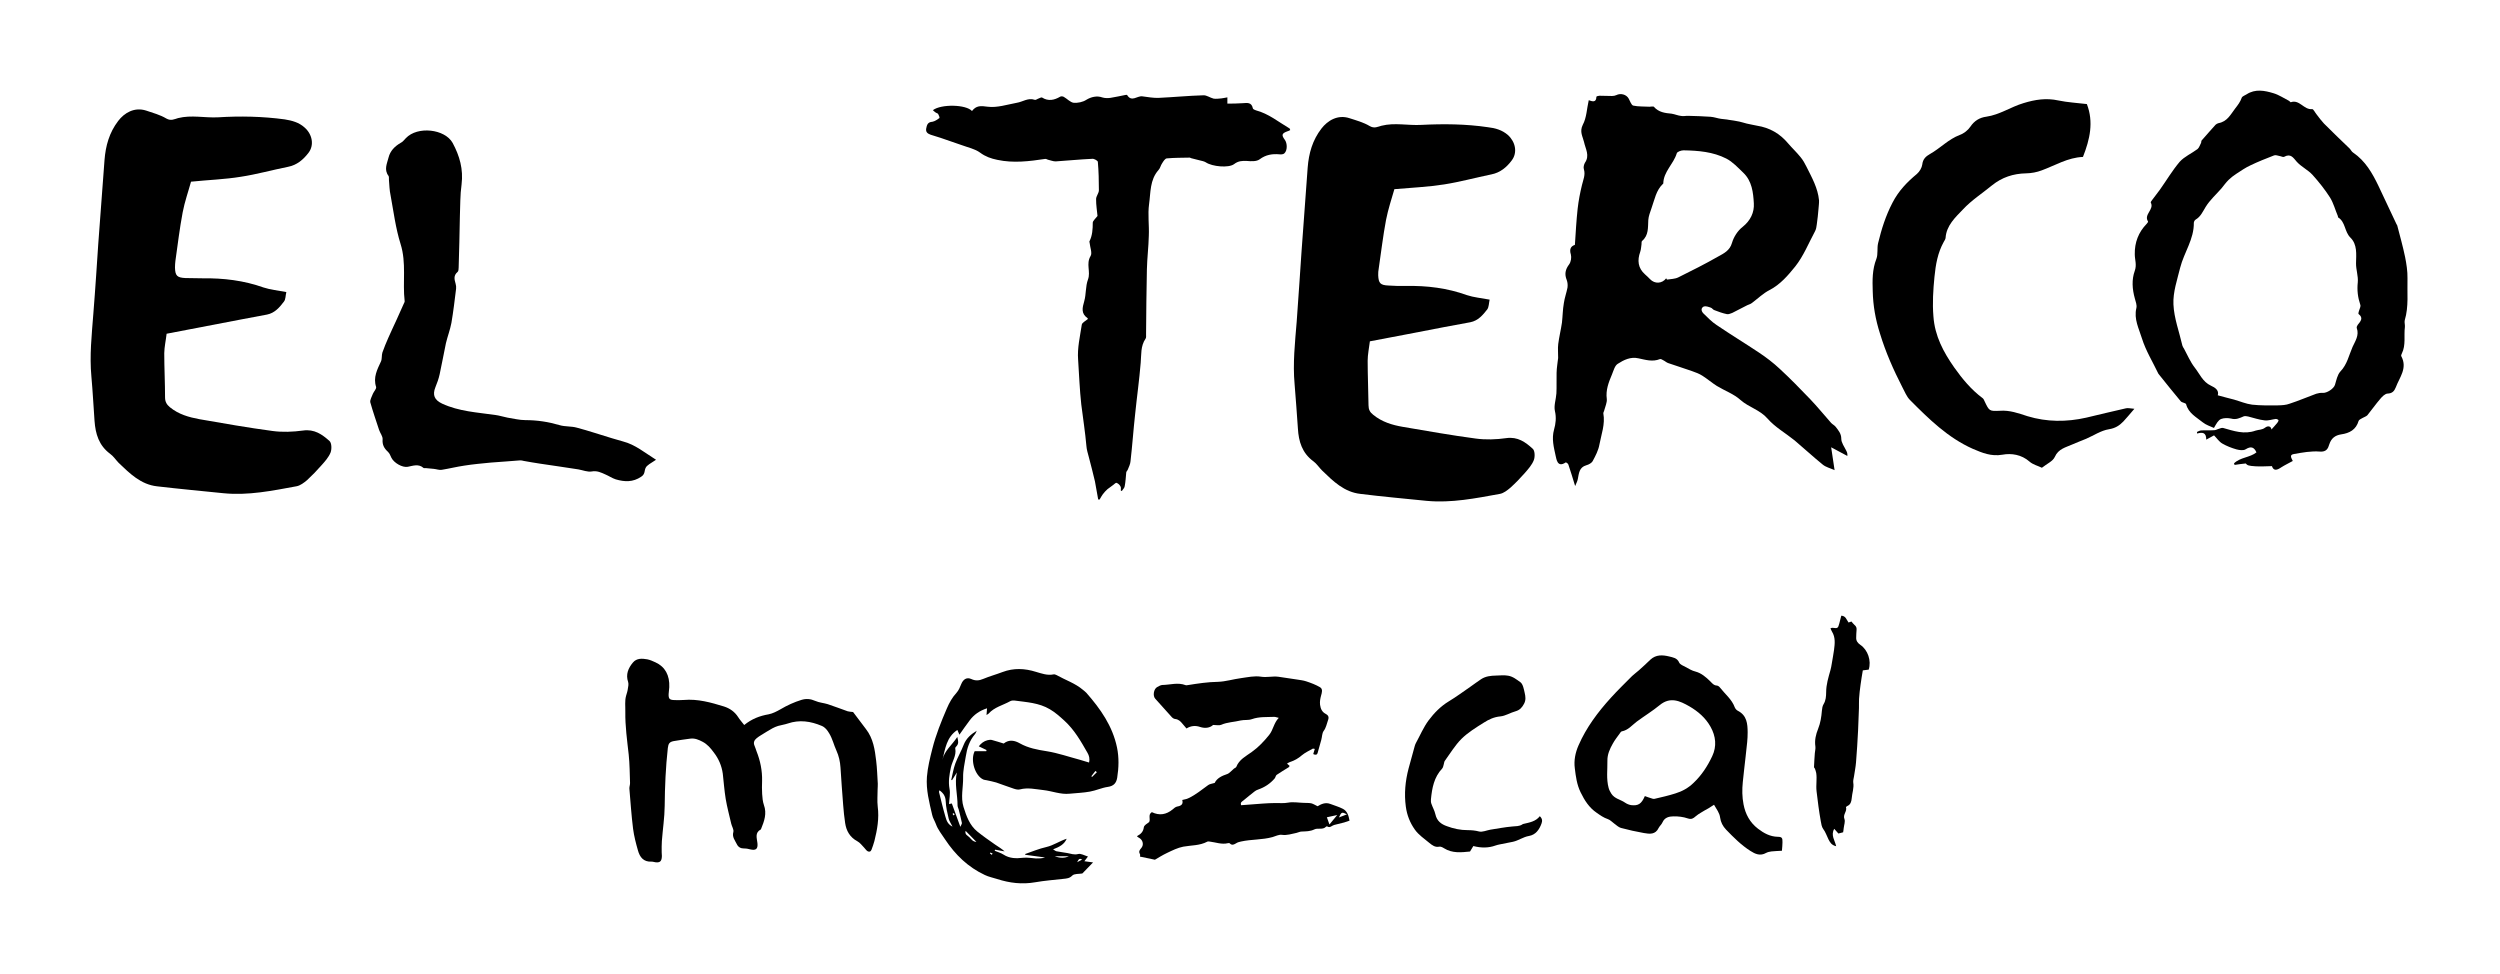 <?xml version="1.0" encoding="utf-8"?>
<!-- Generator: Adobe Illustrator 19.0.0, SVG Export Plug-In . SVG Version: 6.00 Build 0)  -->
<svg version="1.1" id="logo" xmlns="http://www.w3.org/2000/svg" xmlns:xlink="http://www.w3.org/1999/xlink" x="0px" y="0px"
	 viewBox="-181 348.28 248.16 96.72" enable-background="new -181 348.28 248.16 96.72" xml:space="preserve">
<g id="XMLID_60_">
	<g>
		<g>
			<path id="XMLID_373_" d="M-115.879,393.918c-0.315,0.204-0.504,0.325-0.668,0.434
				c-0.138,0.111-0.294,0.213-0.354,0.351c-0.159,0.281-0.034,0.631-0.448,0.895
				c-0.824,0.563-1.661,0.521-2.533,0.264c-0.362-0.119-0.682-0.342-1.022-0.485
				c-0.422-0.189-0.82-0.393-1.355-0.298c-0.41,0.076-0.884-0.128-1.333-0.206
				c-1.272-0.204-2.545-0.376-3.822-0.572c-0.543-0.068-1.075-0.187-1.617-0.272c-0.104-0.034-0.22-0.051-0.337-0.051
				c-0.974,0.085-1.967,0.144-2.929,0.221c-0.867,0.085-1.738,0.162-2.601,0.298
				c-0.759,0.111-1.506,0.298-2.256,0.419c-0.238,0.042-0.518-0.068-0.781-0.094
				c-0.268-0.026-0.544-0.043-0.812-0.077c-0.06-0.017-0.172,0.034-0.215-0.017
				c-0.492-0.434-1.036-0.213-1.571-0.11c-0.526,0.093-1.362-0.385-1.617-0.904
				c-0.091-0.213-0.19-0.444-0.345-0.589c-0.362-0.332-0.569-0.683-0.526-1.229
				c0.029-0.298-0.238-0.614-0.349-0.939c-0.294-0.904-0.614-1.817-0.872-2.738
				c-0.051-0.24,0.155-0.563,0.258-0.854c0.096-0.223,0.363-0.487,0.32-0.674
				c-0.311-0.948,0.111-1.732,0.482-2.534c0.117-0.264,0.053-0.606,0.142-0.887
				c0.173-0.485,0.371-0.973,0.583-1.45c0.255-0.597,0.552-1.195,0.824-1.8
				c0.237-0.53,0.475-1.05,0.708-1.579c0.039-0.094,0.102-0.179,0.094-0.264
				c-0.221-1.879,0.19-3.79-0.405-5.675c-0.492-1.571-0.699-3.233-0.997-4.855
				c-0.108-0.487-0.116-1.016-0.159-1.511c-0.009-0.153,0.017-0.298-0.039-0.393c-0.475-0.623-0.147-1.228,0-1.826
				c0.164-0.656,0.608-1.109,1.195-1.45c0.22-0.102,0.357-0.306,0.53-0.478c1.152-1.211,3.861-0.912,4.637,0.478
				c0.699,1.297,1.073,2.619,0.887,4.122c-0.15,1.048-0.125,2.132-0.169,3.199c-0.029,1.698-0.068,3.378-0.121,5.059
				c0,0.155-0.017,0.351-0.107,0.428c-0.427,0.357-0.311,0.75-0.195,1.167c0.048,0.162,0.065,0.342,0.048,0.495
				c-0.138,1.127-0.272,2.27-0.465,3.397c-0.125,0.674-0.388,1.347-0.544,2.013
				c-0.216,1.016-0.397,2.056-0.622,3.08c-0.094,0.436-0.249,0.871-0.422,1.288
				c-0.315,0.785-0.091,1.272,0.665,1.63c1.668,0.778,3.493,0.871,5.279,1.127
				c0.41,0.051,0.802,0.187,1.212,0.264c0.605,0.094,1.186,0.247,1.786,0.247c1.152,0,2.27,0.17,3.374,0.495
				c0.557,0.17,1.169,0.094,1.738,0.257c1.161,0.306,2.308,0.699,3.477,1.048
				c0.354,0.111,0.725,0.206,1.095,0.317C-117.94,392.417-117.022,393.201-115.879,393.918"/>
			<path id="XMLID_372_" d="M-162.039,366.315c-0.258,0.948-0.629,1.988-0.829,3.046
				c-0.301,1.596-0.492,3.208-0.721,4.821c-0.025,0.213-0.042,0.434-0.042,0.665
				c0.025,0.802,0.206,0.991,1.03,1.033c0.571,0.009,1.139,0.026,1.708,0.026
				c2.08-0.026,4.094,0.213,6.056,0.912c0.673,0.221,1.398,0.291,2.26,0.453
				c-0.087,0.357-0.06,0.725-0.238,0.946c-0.434,0.572-0.909,1.135-1.678,1.288
				c-0.858,0.162-1.726,0.317-2.588,0.487c-2.424,0.47-4.847,0.921-7.38,1.416c-0.077,0.682-0.224,1.305-0.234,1.928
				c0,1.467,0.079,2.936,0.079,4.411c0.008,0.427,0.164,0.691,0.482,0.956c0.863,0.708,1.875,0.99,2.924,1.186
				c2.403,0.419,4.827,0.846,7.244,1.169c1,0.138,2.039,0.094,3.049-0.042c1.135-0.162,1.902,0.393,2.627,1.041
				c0.215,0.196,0.234,0.802,0.104,1.143c-0.19,0.47-0.561,0.887-0.915,1.28
				c-0.439,0.504-0.918,0.999-1.418,1.46c-0.303,0.255-0.674,0.538-1.036,0.606
				c-2.41,0.444-4.801,0.939-7.276,0.691c-2.188-0.223-4.383-0.427-6.574-0.683
				c-1.622-0.179-2.714-1.28-3.808-2.321c-0.303-0.315-0.527-0.674-0.863-0.912
				c-1.109-0.829-1.446-1.964-1.54-3.269c-0.104-1.458-0.178-2.918-0.311-4.394
				c-0.195-2.081,0.034-4.13,0.19-6.194c0.107-1.305,0.198-2.628,0.288-3.933c0.065-1.007,0.135-2.032,0.204-3.046
				c0.206-2.774,0.405-5.546,0.62-8.32c0.113-1.416,0.467-2.714,1.359-3.882c0.605-0.793,1.6-1.407,2.783-1.024
				c0.673,0.23,1.389,0.419,1.996,0.785c0.465,0.264,0.798,0.06,1.169-0.043c1.32-0.332,2.644-0.008,3.955-0.076
				c2.209-0.138,4.417-0.094,6.622,0.204c0.733,0.119,1.415,0.298,1.979,0.81
				c0.759,0.666,0.98,1.741,0.38,2.517c-0.518,0.674-1.147,1.212-2.024,1.382c-1.574,0.315-3.126,0.751-4.7,0.99
				C-158.679,366.085-160.284,366.136-162.039,366.315"/>
			<path id="XMLID_371_" d="M-42.588,367.058c-0.28,0.965-0.622,1.996-0.829,3.055
				c-0.301,1.596-0.487,3.216-0.724,4.812c-0.043,0.23-0.06,0.444-0.053,0.682
				c0.036,0.785,0.207,0.982,1.027,1.016c0.588,0.043,1.144,0.051,1.73,0.043c2.075-0.043,4.09,0.204,6.056,0.912
				c0.668,0.223,1.385,0.281,2.247,0.444c-0.077,0.359-0.068,0.725-0.232,0.965
				c-0.441,0.563-0.906,1.126-1.682,1.279c-0.86,0.162-1.721,0.317-2.584,0.479
				c-2.424,0.469-4.837,0.937-7.389,1.416c-0.082,0.673-0.22,1.322-0.22,1.928c0,1.467,0.068,2.935,0.085,4.419
				c0,0.419,0.135,0.691,0.47,0.948c0.863,0.708,1.882,1.014,2.93,1.194c2.41,0.41,4.804,0.837,7.233,1.161
				c0.993,0.136,2.053,0.102,3.058-0.043c1.118-0.153,1.885,0.393,2.61,1.059c0.215,0.178,0.237,0.793,0.108,1.126
				c-0.19,0.487-0.549,0.878-0.901,1.288c-0.441,0.504-0.925,0.999-1.424,1.45
				c-0.306,0.257-0.668,0.547-1.048,0.615c-2.393,0.434-4.796,0.921-7.255,0.691
				c-2.2-0.223-4.396-0.419-6.582-0.691c-1.619-0.179-2.714-1.263-3.814-2.33
				c-0.294-0.289-0.526-0.665-0.854-0.904c-1.123-0.82-1.467-1.971-1.54-3.25
				c-0.113-1.477-0.198-2.944-0.328-4.404c-0.19-2.073,0.039-4.138,0.207-6.203
				c0.094-1.305,0.185-2.619,0.275-3.924c0.077-1.016,0.139-2.039,0.207-3.063c0.207-2.774,0.41-5.538,0.609-8.32
				c0.111-1.407,0.473-2.714,1.371-3.873c0.608-0.785,1.608-1.409,2.777-1.024c0.682,0.221,1.398,0.417,1.998,0.776
				c0.47,0.281,0.815,0.068,1.181-0.026c1.313-0.332,2.627-0.008,3.957-0.085c2.203-0.111,4.416-0.093,6.599,0.23
				c0.742,0.085,1.415,0.274,1.993,0.776c0.754,0.683,0.971,1.75,0.376,2.526c-0.501,0.674-1.144,1.211-2.015,1.382
				c-1.583,0.323-3.114,0.75-4.702,0.997C-39.24,366.837-40.831,366.905-42.588,367.058"/>
			<path id="XMLID_370_" d="M30.868,388.858c-0.47,0.546-0.772,0.912-1.099,1.263c-0.397,0.41-0.802,0.665-1.424,0.767
				c-0.798,0.128-1.514,0.623-2.268,0.948c-0.453,0.196-0.906,0.349-1.354,0.555
				c-0.66,0.298-1.402,0.434-1.756,1.245c-0.198,0.436-0.776,0.674-1.28,1.076
				c-0.38-0.189-0.889-0.308-1.234-0.615c-0.795-0.699-1.8-0.844-2.679-0.682
				c-1.126,0.196-2.022-0.189-2.941-0.58c-2.477-1.101-4.374-2.97-6.247-4.855
				c-0.337-0.342-0.518-0.837-0.751-1.263c-0.883-1.724-1.651-3.456-2.22-5.325
				c-0.448-1.399-0.686-2.765-0.721-4.198c-0.034-1.075-0.053-2.166,0.362-3.216
				c0.181-0.478,0.048-1.058,0.173-1.569c0.336-1.382,0.745-2.696,1.419-3.994c0.62-1.203,1.453-2.056,2.428-2.867
				c0.268-0.23,0.492-0.615,0.535-0.939c0.056-0.529,0.345-0.802,0.764-1.042
				c1.027-0.571,1.815-1.458,2.964-1.894c0.405-0.144,0.815-0.469,1.047-0.818
				c0.402-0.597,0.928-0.904,1.58-0.991c1.323-0.187,2.428-0.971,3.695-1.347c1.144-0.351,2.253-0.53,3.46-0.264
				c0.923,0.195,1.859,0.238,2.829,0.357c0.69,1.792,0.301,3.499-0.388,5.248c-1.501,0.06-2.743,0.837-4.085,1.331
				c-0.492,0.187-1.036,0.291-1.562,0.298c-1.272,0.026-2.393,0.393-3.386,1.195
				c-0.962,0.793-2.032,1.475-2.873,2.38c-0.759,0.795-1.648,1.596-1.73,2.825
				c-0.008,0.145-0.116,0.274-0.181,0.401c-0.603,1.084-0.802,2.253-0.923,3.473
				c-0.13,1.314-0.212,2.602-0.104,3.926c0.138,1.953,1,3.549,2.07,5.076
				c0.798,1.127,1.687,2.202,2.822,3.046c0.087,0.068,0.138,0.189,0.181,0.291c0.475,0.999,0.475,0.999,1.518,0.956
				c0.97-0.077,1.859,0.247,2.752,0.538c1.911,0.58,3.865,0.588,5.828,0.144
				c1.32-0.306,2.627-0.639,3.947-0.929C30.234,388.764,30.454,388.824,30.868,388.858"/>
			<path id="XMLID_367_" d="M-15.61,375.907c0.034,0.059,0.051,0.093,0.082,0.127c0.371-0.059,0.798-0.059,1.121-0.221
				c1.337-0.665,2.67-1.331,3.952-2.066c0.552-0.306,1.164-0.588,1.379-1.356c0.173-0.597,0.569-1.211,1.053-1.586
				c0.79-0.632,1.169-1.443,1.116-2.338c-0.06-1.076-0.181-2.219-1.051-3.046
				c-0.527-0.504-1.048-1.076-1.682-1.401c-1.316-0.673-2.788-0.793-4.249-0.818c-0.241,0-0.631,0.145-0.669,0.298
				c-0.319,1.067-1.319,1.817-1.337,2.995c-0.724,0.665-0.861,1.603-1.169,2.449
				c-0.133,0.391-0.292,0.784-0.319,1.177c-0.043,0.751,0.046,1.511-0.612,2.073
				c-0.07,0.051-0.053,0.204-0.06,0.325c-0.043,0.247-0.043,0.512-0.13,0.759
				c-0.301,0.844-0.234,1.613,0.484,2.244c0.167,0.145,0.336,0.308,0.492,0.47
				C-16.74,376.486-16.017,376.443-15.61,375.907 M-24.669,372.587c0.082-1.271,0.147-2.44,0.272-3.584
				c0.09-0.81,0.246-1.603,0.434-2.372c0.117-0.502,0.354-0.99,0.19-1.535c-0.073-0.196,0-0.478,0.099-0.657
				c0.501-0.717,0.057-1.375-0.09-2.066c-0.125-0.536-0.462-1.014-0.125-1.698
				c0.388-0.716,0.397-1.596,0.595-2.448c0.345,0.119,0.747,0.272,0.759-0.342c0-0.043,0.198-0.102,0.306-0.102
				c0.414,0,0.824,0.025,1.243,0.025c0.145,0,0.301-0.025,0.427-0.085c0.434-0.223,1.008-0.068,1.232,0.349
				c0.139,0.24,0.255,0.64,0.45,0.691c0.509,0.111,1.07,0.077,1.613,0.111c0.142,0,0.38-0.06,0.436,0.008
				c0.484,0.547,1.104,0.623,1.76,0.683c0.32,0.051,0.617,0.187,0.928,0.221c0.234,0.051,0.475-0.017,0.707-0.008
				c0.751,0.008,1.48,0.051,2.231,0.094c0.354,0.025,0.699,0.161,1.034,0.204c0.264,0.043,0.527,0.043,0.79,0.102
				c0.301,0.034,0.622,0.094,1.034,0.172c0.182,0.051,0.453,0.11,0.73,0.196c0.337,0.059,0.69,0.161,1.027,0.212
				c1.246,0.196,2.265,0.778,3.085,1.758c0.388,0.453,0.849,0.887,1.229,1.358c0.241,0.289,0.431,0.631,0.595,0.963
				c0.535,1.076,1.126,2.107,1.242,3.327c0.012,0.274-0.029,0.538-0.048,0.812
				c-0.042,0.529-0.099,1.048-0.172,1.569c-0.026,0.247-0.07,0.504-0.19,0.717
				c-0.626,1.16-1.126,2.431-1.953,3.473c-0.704,0.869-1.472,1.783-2.55,2.338
				c-0.634,0.323-1.169,0.852-1.756,1.288c-0.128,0.102-0.294,0.145-0.448,0.213
				c-0.501,0.264-0.996,0.502-1.497,0.768c-0.173,0.059-0.38,0.161-0.535,0.119
				c-0.419-0.085-0.837-0.24-1.234-0.393c-0.138-0.034-0.229-0.213-0.357-0.247
				c-0.216-0.077-0.493-0.179-0.691-0.119c-0.314,0.153-0.268,0.444-0.06,0.674
				c0.427,0.41,0.829,0.844,1.316,1.16c1.389,0.948,2.817,1.809,4.223,2.748
				c0.716,0.478,1.41,1.007,2.049,1.605c1.045,0.963,2.041,1.987,3.024,3.012c0.733,0.767,1.385,1.577,2.084,2.363
				c0.138,0.145,0.34,0.24,0.456,0.393c0.272,0.359,0.549,0.665,0.549,1.177c0,0.402,0.309,0.795,0.487,1.171
				c0.073,0.144,0.142,0.281,0.116,0.536c-0.475-0.255-0.962-0.519-1.608-0.861
				c0.128,0.82,0.227,1.467,0.34,2.27c-0.453-0.206-0.867-0.298-1.169-0.546
				c-0.957-0.778-1.86-1.613-2.8-2.407c-0.897-0.725-1.945-1.313-2.687-2.166
				c-0.754-0.871-1.859-1.118-2.678-1.843c-0.669-0.606-1.576-0.921-2.356-1.399
				c-0.499-0.315-0.94-0.7-1.427-1.008c-0.315-0.204-0.665-0.332-1.027-0.459
				c-0.785-0.283-1.579-0.521-2.36-0.795c-0.172-0.051-0.328-0.204-0.492-0.281
				c-0.111-0.068-0.258-0.153-0.345-0.119c-0.733,0.298-1.432,0.068-2.127-0.077
				c-0.784-0.179-1.461,0.162-2.056,0.546c-0.294,0.179-0.414,0.666-0.569,1.042
				c-0.328,0.784-0.643,1.562-0.518,2.457c0.034,0.342-0.156,0.742-0.246,1.092
				c-0.017,0.111-0.108,0.24-0.099,0.325c0.198,1.075-0.2,2.083-0.39,3.106
				c-0.099,0.563-0.384,1.109-0.659,1.62c-0.104,0.204-0.388,0.359-0.639,0.427
				c-0.716,0.206-0.73,0.802-0.846,1.375c-0.039,0.221-0.164,0.434-0.263,0.691
				c-0.251-0.795-0.441-1.477-0.673-2.134c-0.026-0.102-0.233-0.238-0.268-0.213
				c-0.85,0.58-0.92-0.401-0.993-0.648c-0.181-0.846-0.419-1.699-0.156-2.628c0.156-0.546,0.238-1.169,0.082-1.826
				c-0.121-0.538,0.108-1.152,0.147-1.749c0.036-0.674,0-1.358,0.019-2.039c0-0.257,0.034-0.521,0.063-0.768
				c0.019-0.238,0.07-0.478,0.091-0.708c0.009-0.469-0.048-0.939,0.009-1.39c0.09-0.7,0.263-1.399,0.369-2.117
				c0.074-0.64,0.074-1.297,0.19-1.945c0.074-0.512,0.255-1.007,0.359-1.528c0.034-0.238,0.017-0.512-0.07-0.75
				c-0.241-0.589-0.147-1.059,0.234-1.562c0.181-0.247,0.251-0.683,0.172-0.982
				C-25.238,372.997-25.066,372.715-24.669,372.587"/>
			<path id="XMLID_364_" d="M39.146,387.519c0.6,0.17,1.099,0.291,1.617,0.427
				c0.595,0.17,1.186,0.427,1.79,0.502c0.849,0.094,1.704,0.077,2.55,0.07
				c0.405-0.009,0.815-0.026,1.194-0.172c0.889-0.289,1.735-0.657,2.619-0.98
				c0.198-0.06,0.431-0.104,0.651-0.087c0.401,0.034,1.092-0.41,1.212-0.801c0.138-0.453,0.238-0.99,0.53-1.314
				c0.682-0.7,0.854-1.622,1.217-2.449c0.251-0.555,0.68-1.152,0.417-1.868
				c-0.029-0.087,0.026-0.223,0.091-0.317c0.272-0.34,0.608-0.682,0.087-1.082
				c-0.043-0.036,0.012-0.189,0.029-0.266c0.056-0.23,0.221-0.478,0.139-0.665
				c-0.246-0.725-0.328-1.443-0.246-2.209c0.06-0.623-0.182-1.254-0.173-1.894
				c0.017-0.904,0.138-1.869-0.561-2.551c-0.595-0.589-0.475-1.545-1.22-2.005
				c-0.019-0.009-0.009-0.077-0.019-0.119c-0.263-0.615-0.434-1.288-0.776-1.843
				c-0.509-0.802-1.112-1.554-1.746-2.262c-0.458-0.495-1.104-0.793-1.554-1.288
				c-0.371-0.427-0.608-0.861-1.272-0.495c-0.094,0.051-0.284-0.06-0.448-0.085
				c-0.172-0.034-0.388-0.121-0.54-0.06c-0.788,0.308-1.596,0.623-2.35,0.99
				c-0.487,0.223-0.949,0.546-1.398,0.837c-0.268,0.17-0.526,0.376-0.759,0.597
				c-0.263,0.257-0.475,0.555-0.711,0.846c-0.535,0.614-1.157,1.16-1.579,1.851
				c-0.281,0.461-0.489,0.956-0.98,1.246c-0.099,0.051-0.181,0.204-0.189,0.323
				c0.025,1.631-0.971,2.944-1.355,4.455c-0.289,1.186-0.725,2.423-0.669,3.643
				c0.06,1.375,0.578,2.731,0.889,4.096c0.034,0.104,0.099,0.213,0.164,0.308c0.34,0.623,0.617,1.297,1.053,1.86
				c0.495,0.623,0.798,1.433,1.622,1.809C38.879,386.75,39.293,387.024,39.146,387.519 M46.591,394.038
				c-0.401,0.223-0.798,0.41-1.143,0.631c-0.41,0.281-0.756,0.393-0.928-0.119
				c-0.561,0.009-1.104,0.051-1.622,0.017c-0.69-0.042-0.829-0.094-0.974-0.281c-0.363,0.034-0.739,0.085-1.11,0.145
				c-0.025-0.043-0.034-0.119-0.06-0.153c0.605-0.606,1.579-0.572,2.231-1.093c-0.241-0.536-0.552-0.631-1.07-0.308
				c-0.22,0.147-0.626,0.087-0.918,0.009c-0.479-0.136-0.963-0.325-1.393-0.572
				c-0.329-0.187-0.549-0.536-0.829-0.818c-0.207,0.119-0.458,0.255-0.773,0.425
				c0.009-0.75-0.417-0.742-0.904-0.605c-0.009-0.043-0.009-0.111-0.018-0.155
				c0.135-0.059,0.277-0.153,0.414-0.153c0.436-0.034,0.877,0.009,1.308-0.025c0.164,0,0.319-0.111,0.473-0.145
				c0.125-0.043,0.272-0.104,0.397-0.077c1.065,0.298,2.087,0.674,3.227,0.264
				c0.311-0.102,0.646-0.06,0.949-0.298c0.301-0.223,0.591-0.128,0.625,0.187
				c0.164-0.187,0.38-0.41,0.574-0.648c0.057-0.077,0.142-0.206,0.125-0.281
				c-0.017-0.043-0.173-0.119-0.258-0.119c-0.366,0.042-0.747,0.187-1.109,0.144
				c-0.561-0.059-1.092-0.247-1.636-0.384c-0.138-0.026-0.328-0.068-0.448-0.017
				c-0.396,0.17-0.767,0.359-1.251,0.221c-0.323-0.068-0.716-0.068-0.996,0.043
				c-0.289,0.119-0.465,0.461-0.708,0.887c-0.379-0.17-0.789-0.298-1.109-0.555
				c-0.634-0.512-1.423-0.912-1.651-1.792c-0.039-0.144-0.41-0.153-0.535-0.298
				c-0.725-0.854-1.415-1.741-2.114-2.602c-0.039-0.042-0.074-0.094-0.113-0.145
				c-0.552-1.16-1.246-2.277-1.625-3.49c-0.294-0.963-0.82-1.928-0.552-3.02
				c0.068-0.291-0.07-0.632-0.151-0.939c-0.263-0.931-0.328-1.886-0.009-2.757c0.216-0.606,0-1.101,0-1.637
				c-0.022-1.169,0.362-2.185,1.178-3.021c0.056-0.059,0.164-0.196,0.138-0.238
				c-0.456-0.7,0.643-1.186,0.272-1.877c-0.026-0.043,0.065-0.155,0.116-0.23
				c0.263-0.359,0.54-0.7,0.798-1.059c0.648-0.912,1.226-1.894,1.954-2.755
				c0.475-0.529,1.2-0.837,1.778-1.271c0.172-0.145,0.237-0.419,0.353-0.623c0.022-0.068,0.009-0.179,0.048-0.223
				c0.461-0.519,0.914-1.048,1.381-1.56c0.077-0.077,0.198-0.138,0.297-0.162
				c0.863-0.155,1.191-0.846,1.657-1.46c0.258-0.332,0.499-0.64,0.646-1.058
				c0.039-0.145,0.311-0.23,0.482-0.342c0.867-0.563,1.79-0.376,2.67-0.111
				c0.549,0.162,1.041,0.504,1.549,0.759c0.056,0.026,0.13,0.145,0.164,0.138
				c0.875-0.315,1.297,0.776,2.135,0.682c0.116-0.008,0.28,0.342,0.436,0.529c0.224,0.298,0.461,0.615,0.724,0.897
				c0.837,0.837,1.679,1.654,2.54,2.474c0.13,0.128,0.207,0.325,0.363,0.419
				c1.208,0.818,1.902,2.038,2.506,3.293c0.598,1.262,1.191,2.517,1.781,3.779c0.026,0.068,0.068,0.102,0.087,0.155
				c0.268,1.041,0.564,2.081,0.784,3.148c0.135,0.691,0.247,1.399,0.234,2.098
				c-0.043,1.392,0.138,2.799-0.272,4.164c-0.051,0.213,0.039,0.453,0.014,0.674
				c-0.113,0.871,0.116,1.784-0.303,2.628c-0.051,0.094-0.09,0.204-0.051,0.274c0.634,1.186-0.181,2.09-0.547,3.08
				c-0.151,0.376-0.346,0.606-0.815,0.623c-0.247,0.008-0.54,0.298-0.722,0.519
				c-0.456,0.529-0.854,1.101-1.285,1.63c-0.121,0.128-0.328,0.179-0.482,0.274
				c-0.125,0.076-0.345,0.17-0.385,0.281c-0.258,0.887-0.906,1.229-1.746,1.348
				c-0.592,0.094-0.966,0.384-1.166,0.98c-0.121,0.41-0.275,0.778-0.94,0.725
				c-0.85-0.068-1.738,0.094-2.596,0.249C46.225,393.431,46.461,393.764,46.591,394.038"/>
			<path id="XMLID_363_" d="M-69.746,396.973c0-0.145,0.039-0.315-0.034-0.417c-0.084-0.155-0.216-0.281-0.38-0.342
				c-0.065-0.042-0.212,0.102-0.328,0.196c-0.19,0.145-0.397,0.281-0.578,0.427
				c-0.172,0.153-0.336,0.332-0.473,0.519c-0.122,0.155-0.204,0.342-0.312,0.513c-0.051,0-0.09-0.009-0.138-0.009
				c-0.125-0.597-0.198-1.212-0.323-1.8c-0.181-0.812-0.401-1.596-0.608-2.415
				c-0.091-0.359-0.212-0.717-0.238-1.092c-0.121-1.375-0.336-2.74-0.509-4.122
				c-0.164-1.484-0.215-2.961-0.315-4.453c-0.09-1.144,0.19-2.304,0.363-3.456
				c0.022-0.213,0.374-0.376,0.591-0.564c0-0.034,0.017-0.085-0.009-0.093c-0.673-0.461-0.526-1.024-0.336-1.69
				c0.198-0.691,0.116-1.467,0.371-2.151c0.289-0.767-0.216-1.552,0.258-2.329c0.185-0.298-0.051-0.861-0.094-1.305
				c-0.009-0.07-0.043-0.128-0.009-0.172c0.28-0.563,0.32-1.194,0.32-1.826
				c-0.005-0.179,0.258-0.393,0.47-0.674c-0.039-0.478-0.147-1.075-0.139-1.681c0-0.289,0.277-0.58,0.277-0.871
				c0-0.939-0.022-1.885-0.104-2.823c-0.017-0.119-0.38-0.325-0.552-0.298c-1.2,0.051-2.415,0.179-3.624,0.255
				c-0.263,0.009-0.535-0.119-0.789-0.17c-0.082-0.034-0.181-0.085-0.255-0.077
				c-1.579,0.24-3.167,0.436-4.758,0.094c-0.622-0.128-1.169-0.315-1.712-0.717
				c-0.492-0.366-1.2-0.512-1.817-0.742c-0.699-0.247-1.405-0.485-2.104-0.725
				c-0.32-0.111-0.652-0.213-0.98-0.308c-0.301-0.11-0.509-0.255-0.448-0.614
				c0.07-0.366,0.147-0.64,0.612-0.674c0.243-0.042,0.496-0.221,0.699-0.366
				c0.043-0.034-0.046-0.281-0.121-0.401c-0.034-0.077-0.169-0.087-0.232-0.138
				c-0.104-0.068-0.195-0.153-0.294-0.247c0.829-0.623,3.295-0.572,3.882,0.085c0.414-0.546,0.849-0.529,1.557-0.427
				c0.923,0.121,1.933-0.212,2.894-0.391c0.595-0.094,1.109-0.521,1.764-0.298
				c0.121,0.051,0.275-0.094,0.422-0.138c0.104-0.034,0.246-0.128,0.32-0.085c0.617,0.393,1.212,0.257,1.786-0.077
				c0.099-0.068,0.271-0.042,0.366,0.009c0.336,0.187,0.646,0.546,0.983,0.589c0.401,0.034,0.918-0.068,1.263-0.298
				c0.467-0.283,1.044-0.427,1.583-0.232c0.251,0.077,0.535,0.077,0.802,0.043c0.501-0.077,1-0.196,1.501-0.291
				c0.056-0.008,0.142-0.017,0.159,0.009c0.441,0.734,1,0.068,1.494,0.128c0.56,0.068,1.099,0.179,1.651,0.153
				c1.47-0.068,2.946-0.213,4.425-0.255c0.328-0.019,0.665,0.247,1.019,0.332c0.246,0.034,0.535,0,0.781-0.026
				c0.206-0.017,0.387-0.076,0.581-0.102v0.623c0.513-0.009,1.01,0,1.523-0.043c0.436-0.025,0.875-0.119,1.005,0.504
				c0.005,0.085,0.185,0.17,0.301,0.204c1.265,0.332,2.244,1.152,3.33,1.792c0.048,0.017,0.06,0.102,0.077,0.17
				c-0.094,0.06-0.173,0.087-0.251,0.111c-0.595,0.213-0.634,0.376-0.284,0.854
				c0.26,0.359,0.26,1.058-0.039,1.339c-0.099,0.104-0.311,0.121-0.475,0.104c-0.724-0.068-1.371,0.034-1.988,0.495
				c-0.306,0.23-0.841,0.196-1.26,0.162c-0.482-0.026-0.871,0-1.276,0.315c-0.54,0.401-2.174,0.247-2.805-0.179
				c-0.164-0.102-0.396-0.145-0.603-0.196c-0.284-0.068-0.561-0.145-0.841-0.213
				c-0.056-0.009-0.099-0.06-0.147-0.06c-0.759,0.017-1.535,0.009-2.277,0.077
				c-0.173,0.009-0.345,0.291-0.462,0.478c-0.155,0.213-0.189,0.495-0.369,0.683
				c-0.863,0.973-0.768,2.227-0.932,3.386c-0.142,1.025,0.022,2.09-0.026,3.14
				c-0.026,1.11-0.164,2.209-0.19,3.327c-0.051,2.134-0.06,4.292-0.082,6.443c0,0.153,0.022,0.34-0.046,0.434
				c-0.513,0.742-0.414,1.596-0.487,2.398c-0.139,1.715-0.38,3.395-0.552,5.102
				c-0.173,1.545-0.277,3.097-0.458,4.666c-0.017,0.274-0.156,0.555-0.26,0.812
				c-0.029,0.11-0.147,0.187-0.164,0.298c-0.046,0.469-0.065,0.929-0.155,1.382
				c-0.017,0.17-0.19,0.306-0.28,0.469C-69.681,397.007-69.724,396.99-69.746,396.973"/>
			<g id="XMLID_343_">
				<path id="XMLID_362_" d="M-107.127,420.248c0.753-0.612,1.544-0.911,2.423-1.062
					c0.403-0.079,0.808-0.289,1.181-0.501c0.661-0.39,1.351-0.707,2.079-0.931
					c0.47-0.143,0.91-0.105,1.372,0.101c0.384,0.172,0.839,0.201,1.234,0.323
					c0.669,0.216,1.319,0.478,1.982,0.707c0.14,0.044,0.3,0.044,0.535,0.073c0.399,0.516,0.837,1.118,1.282,1.697
					c0.721,0.929,0.879,2.031,1.011,3.14c0.094,0.757,0.111,1.519,0.161,2.276c0.011,0.184-0.017,0.373-0.017,0.55
					c0,0.579-0.056,1.164,0.011,1.726c0.153,1.175-0.05,2.299-0.329,3.413c-0.071,0.294-0.191,0.585-0.289,0.868
					c-0.078,0.206-0.245,0.235-0.401,0.14c-0.13-0.084-0.216-0.233-0.333-0.352
					c-0.212-0.216-0.405-0.489-0.663-0.623c-0.745-0.399-1.103-1.03-1.219-1.814
					c-0.094-0.585-0.145-1.181-0.195-1.772c-0.099-1.246-0.189-2.498-0.268-3.751
					c-0.038-0.579-0.161-1.135-0.403-1.668c-0.256-0.552-0.384-1.158-0.707-1.693
					c-0.203-0.34-0.401-0.612-0.757-0.763c-1.093-0.462-2.207-0.629-3.365-0.233
					c-0.311,0.105-0.64,0.149-0.957,0.239c-0.191,0.061-0.386,0.14-0.568,0.239
					c-0.367,0.206-0.734,0.434-1.103,0.663c-0.161,0.099-0.317,0.195-0.461,0.317
					c-0.245,0.201-0.352,0.44-0.206,0.762c0.079,0.172,0.122,0.35,0.189,0.524
					c0.379,0.952,0.579,1.93,0.556,2.955c-0.015,0.434-0.021,0.87,0.006,1.298
					c0.025,0.367,0.055,0.745,0.172,1.085c0.315,0.852,0.035,1.615-0.277,2.377
					c-0.006,0.021-0.011,0.05-0.029,0.055c-0.617,0.334-0.384,0.868-0.333,1.363
					c0.061,0.57-0.151,0.753-0.711,0.619c-0.191-0.05-0.398-0.096-0.6-0.09
					c-0.346,0.006-0.594-0.128-0.742-0.44c-0.185-0.379-0.478-0.696-0.338-1.202
					c0.063-0.233-0.149-0.541-0.21-0.816c-0.189-0.826-0.411-1.634-0.55-2.463
					c-0.134-0.83-0.195-1.67-0.289-2.503c-0.109-0.785-0.413-1.493-0.902-2.121
					c-0.31-0.419-0.627-0.797-1.101-1.047c-0.392-0.206-0.776-0.373-1.229-0.311
					c-0.543,0.079-1.101,0.14-1.651,0.245c-0.411,0.084-0.518,0.245-0.573,0.686
					c-0.212,1.909-0.294,3.813-0.311,5.735c-0.011,1.166-0.193,2.329-0.281,3.505
					c-0.028,0.356-0.017,0.734-0.017,1.101c-0.006,0.168,0.036,0.334,0.012,0.497
					c-0.03,0.405-0.197,0.55-0.602,0.506c-0.134-0.011-0.287-0.073-0.424-0.067
					c-0.785,0.044-1.158-0.445-1.342-1.108c-0.201-0.707-0.39-1.426-0.485-2.159
					c-0.166-1.325-0.252-2.654-0.367-3.992c-0.008-0.172,0.073-0.361,0.067-0.55
					c-0.034-0.94-0.034-1.886-0.134-2.823c-0.157-1.418-0.356-2.821-0.335-4.246
					c0.013-0.535-0.069-1.063,0.076-1.586c0.061-0.218,0.141-0.434,0.168-0.652
					c0.042-0.239,0.101-0.501,0.036-0.713c-0.262-0.762,0.019-1.391,0.476-1.936
					c0.373-0.445,0.919-0.407,1.424-0.317c0.281,0.056,0.547,0.178,0.814,0.3
					c0.952,0.434,1.422,1.286,1.37,2.471c-0.012,0.233-0.056,0.451-0.065,0.684
					c-0.013,0.468,0.092,0.573,0.571,0.59c0.31,0.006,0.623,0.017,0.929-0.011
					c1.387-0.122,2.696,0.246,3.994,0.646c0.587,0.189,1.066,0.524,1.406,1.053
					C-107.567,419.721-107.357,419.948-107.127,420.248"/>
				<path id="XMLID_361_" d="M1.956,430.897c-0.164,0.046-0.304,0.079-0.468,0.122
					c-0.111-0.122-0.239-0.266-0.415-0.466c-0.367,0.634,0.067,1.152,0.193,1.726
					c-0.482-0.101-0.633-0.43-0.772-0.696c-0.172-0.346-0.283-0.713-0.524-1.03
					c-0.147-0.201-0.183-0.501-0.233-0.763c-0.177-0.975-0.3-1.965-0.417-2.956
					c-0.076-0.623,0.057-1.214-0.034-1.819c-0.023-0.145-0.084-0.291-0.128-0.43
					c-0.019-0.056-0.093-0.105-0.093-0.155c0.015-0.463,0.051-0.925,0.082-1.385
					c0.017-0.224,0.086-0.447,0.055-0.669c-0.092-0.617,0.048-1.196,0.272-1.751
					c0.233-0.581,0.325-1.183,0.374-1.794c0.023-0.229,0.055-0.474,0.168-0.652c0.233-0.378,0.25-0.797,0.256-1.196
					c0.002-0.753,0.222-1.46,0.422-2.171c0.055-0.212,0.105-0.43,0.134-0.652c0.067-0.457,0.172-0.919,0.227-1.376
					c0.078-0.606,0.151-1.235-0.204-1.808c-0.061-0.09-0.096-0.206-0.151-0.329
					c0.09-0.029,0.151-0.055,0.206-0.05c0.506,0.073,0.545,0.05,0.671-0.434c0.063-0.256,0.128-0.512,0.197-0.768
					c0.451,0.021,0.516,0.399,0.719,0.678c0.088-0.029,0.172-0.055,0.288-0.101c0.096,0.107,0.184,0.241,0.302,0.34
					c0.189,0.151,0.233,0.317,0.204,0.547c-0.033,0.222-0.015,0.451-0.033,0.678
					c-0.023,0.34,0.134,0.562,0.411,0.751c0.747,0.506,1.113,1.58,0.829,2.461
					c-0.168,0.027-0.344,0.05-0.583,0.073c-0.076,0.466-0.164,0.946-0.224,1.429
					c-0.069,0.468-0.117,0.929-0.151,1.403c-0.015,0.3,0,0.608-0.008,0.908c-0.025,0.734-0.048,1.475-0.086,2.209
					c-0.055,1.063-0.117,2.133-0.206,3.19c-0.038,0.468-0.134,0.925-0.201,1.391
					c-0.033,0.201-0.099,0.413-0.073,0.608c0.09,0.539-0.117,1.045-0.155,1.575
					c-0.029,0.294-0.101,0.617-0.445,0.757c-0.048,0.023-0.134,0.096-0.122,0.117
					c0.134,0.407-0.334,0.718-0.153,1.169c0.099,0.25-0.04,0.596-0.071,0.896
					C2.008,430.614,1.977,430.753,1.956,430.897"/>
				<path id="XMLID_352_" d="M-84.036,420.795c-0.067,0.128-0.105,0.277-0.195,0.373
					c-0.539,0.64-0.78,1.397-0.902,2.198c-0.111,0.686-0.277,1.387-0.264,2.077
					c0.019,0.98-0.26,1.97,0.042,2.945c0.288,0.911,0.6,1.814,1.374,2.438c0.556,0.449,1.147,0.862,1.737,1.273
					c0.319,0.224,0.659,0.413,0.969,0.692c-0.315-0.057-0.629-0.113-0.952-0.168
					c-0.017,0.04-0.023,0.067-0.035,0.107c0.291,0.122,0.608,0.21,0.87,0.378
					c0.613,0.394,1.254,0.399,1.947,0.317c0.417-0.05,0.847,0.044,1.276,0.067c0.298,0.006,0.594,0,0.906-0.096
					c-0.657-0.088-1.309-0.172-1.965-0.268c0-0.021-0.006-0.05-0.012-0.076c0.69-0.241,1.38-0.529,2.098-0.692
					c0.724-0.166,1.319-0.6,2.026-0.824c-0.245,0.573-0.734,0.814-1.353,1.053c0.157,0.088,0.235,0.166,0.329,0.189
					c0.361,0.073,0.726,0.111,1.09,0.178c0.355,0.061,0.672,0.206,1.076,0.096
					c0.262-0.073,0.613,0.143,0.969,0.25c-0.122,0.166-0.206,0.266-0.356,0.466
					c0.325,0.046,0.57,0.084,0.862,0.117c-0.355,0.38-0.696,0.724-1.03,1.064
					c-0.017,0.015-0.033,0.038-0.055,0.038c-0.335,0.055-0.776,0.006-0.975,0.201
					c-0.275,0.285-0.556,0.294-0.875,0.329c-0.938,0.105-1.888,0.178-2.815,0.34
					c-1.296,0.227-2.536,0.076-3.769-0.323c-0.411-0.134-0.839-0.212-1.227-0.401
					c-1.667-0.78-2.93-2.005-3.941-3.53c-0.323-0.506-0.715-0.958-0.915-1.531
					c-0.111-0.3-0.302-0.588-0.367-0.902c-0.29-1.252-0.621-2.498-0.522-3.784c0.075-0.936,0.304-1.859,0.537-2.779
					c0.346-1.38,0.879-2.698,1.443-4.008c0.245-0.573,0.533-1.091,0.958-1.552c0.214-0.235,0.344-0.558,0.466-0.858
					c0.195-0.484,0.552-0.713,1.003-0.506c0.422,0.195,0.772,0.161,1.177-0.011
					c0.625-0.262,1.282-0.44,1.921-0.684c1.107-0.418,2.205-0.367,3.321-0.017
					c0.56,0.162,1.128,0.378,1.747,0.25c0.082-0.021,0.204,0.023,0.289,0.067
					c0.879,0.495,1.848,0.806,2.628,1.47c0.111,0.101,0.233,0.178,0.328,0.285
					c1.405,1.592,2.605,3.301,3.05,5.431c0.207,0.998,0.178,2.005,0.019,3.006
					c-0.086,0.518-0.34,0.824-0.919,0.908c-0.606,0.084-1.179,0.361-1.787,0.468
					c-0.665,0.122-1.344,0.143-2.02,0.21c-0.892,0.096-1.728-0.266-2.605-0.361
					c-0.776-0.084-1.532-0.273-2.324-0.067c-0.184,0.05-0.413-0.006-0.596-0.067
					c-0.591-0.189-1.168-0.422-1.753-0.617c-0.308-0.096-0.634-0.151-0.952-0.224
					c-0.115-0.027-0.247-0.027-0.363-0.088c-0.801-0.384-1.275-1.903-0.829-2.794h1.152
					c0.006-0.046,0.017-0.084,0.023-0.118c-0.239-0.117-0.485-0.227-0.766-0.367
					c0.241-0.317,0.516-0.518,0.86-0.606c0.134-0.034,0.287-0.055,0.424-0.029
					c0.411,0.105,0.806,0.245,1.188,0.357c0.552-0.445,1.122-0.29,1.594-0.023
					c0.847,0.478,1.75,0.64,2.696,0.789c1.11,0.18,2.187,0.558,3.276,0.847
					c0.29,0.084,0.573,0.174,0.906,0.273c0.094-0.401,0-0.696-0.151-0.958c-0.654-1.147-1.3-2.286-2.295-3.195
					c-0.457-0.417-0.908-0.824-1.443-1.135c-1.085-0.646-2.307-0.701-3.501-0.864
					c-0.141-0.01-0.311-0.006-0.428,0.059c-0.724,0.409-1.58,0.587-2.165,1.25
					c-0.037,0.033-0.096,0.061-0.195,0.128c0.017-0.233,0.031-0.422,0.053-0.669
					c-0.749,0.241-1.301,0.634-1.724,1.202c-0.34,0.442-0.652,0.902-1.019,1.42
					c-0.08-0.195-0.14-0.323-0.203-0.472c-1.08,0.711-1.208,1.875-1.479,2.96
					c0.189-0.902,0.925-1.429,1.473-2.265c0.099,0.405,0.153,0.655-0.071,0.906c-0.067,0.063-0.159,0.17-0.132,0.241
					c0.132,0.701-0.304,1.263-0.438,1.898c-0.147,0.707-0.264,1.374-0.132,2.098
					c0.096,0.48-0.021,0.98-0.05,1.519c0.076-0.015,0.157-0.033,0.279-0.061
					c0.268,0.736,0.531,1.475,0.847,2.322c0.076-0.195,0.168-0.306,0.153-0.39
					c-0.092-0.44-0.206-0.879-0.315-1.319c-0.036-0.14-0.117-0.273-0.117-0.413
					c0.006-1.074-0.317-2.159-0.067-3.277c-0.157,0.25-0.321,0.51-0.482,0.766
					c-0.03-0.01-0.055-0.021-0.078-0.021c0.128-0.552,0.22-1.114,0.409-1.641
					c0.235-0.631,0.585-1.214,0.824-1.844c0.256-0.656,0.743-1.068,1.315-1.407L-84.036,420.795z M-87.74,426.729
					c-0.034,0.088-0.059,0.128-0.053,0.161c0.206,0.829,0.403,1.665,0.646,2.482
					c0.098,0.346,0.22,0.73,0.698,0.963c-0.155-0.317-0.319-0.539-0.379-0.785
					c-0.134-0.568-0.275-1.151-0.298-1.741C-87.147,427.323-87.348,427.017-87.74,426.729 M-85.15,430.753
					c-0.105,0.394,0.229,0.472,0.396,0.656c0.17,0.183,0.334,0.43,0.676,0.44
					C-84.443,431.464-84.781,431.126-85.15,430.753 M-76.309,433.274c0.568,0.212,1.02,0.183,1.414,0H-76.309z
					 M-72.12,424.93c-0.042-0.044-0.09-0.078-0.143-0.122c-0.134,0.178-0.271,0.344-0.409,0.524
					c0.031,0.021,0.054,0.044,0.079,0.067C-72.438,425.236-72.273,425.091-72.12,424.93 M-73.582,433.608
					c-0.3-0.178-0.35-0.006-0.495,0.256C-73.838,433.748-73.705,433.675-73.582,433.608 M-82.692,432.907
					c-0.019,0.021-0.025,0.05-0.046,0.082c0.063,0.051,0.128,0.096,0.184,0.145
					c0.032-0.038,0.067-0.082,0.088-0.122C-82.538,432.98-82.61,432.94-82.692,432.907 M-86.23,429.104
					c-0.061-0.05-0.107-0.082-0.147-0.116c-0.019,0.029-0.067,0.067-0.061,0.09
					c0.019,0.05,0.061,0.093,0.086,0.145C-86.316,429.188-86.285,429.161-86.23,429.104"/>
				<path id="XMLID_348_" d="M-50.644,423.132c0.056-0.189,0.107-0.34,0.157-0.512c-0.101-0.011-0.176-0.044-0.206-0.023
					c-0.365,0.206-0.763,0.39-1.082,0.657c-0.351,0.306-0.732,0.525-1.167,0.663
					c-0.088,0.021-0.172,0.088-0.306,0.161c0.111,0.096,0.184,0.157,0.262,0.229
					c-0.033,0.044-0.055,0.105-0.094,0.134c-0.401,0.25-0.799,0.484-1.189,0.751
					c-0.101,0.067-0.118,0.252-0.201,0.355c-0.449,0.524-1,0.885-1.651,1.109
					c-0.128,0.044-0.252,0.105-0.35,0.189c-0.377,0.289-0.738,0.591-1.103,0.891
					c-0.136,0.111-0.334,0.189-0.227,0.472c0.698-0.055,1.41-0.111,2.125-0.161
					c0.424-0.027,0.854-0.055,1.288-0.055c0.42,0,0.826,0.038,1.25-0.04c0.512-0.094,1.053,0.011,1.571,0.023
					c0.252,0.017,0.502-0.006,0.734,0.046c0.195,0.05,0.376,0.172,0.621,0.289
					c0.348-0.206,0.766-0.422,1.269-0.227c0.413,0.161,0.858,0.283,1.25,0.489
					c0.415,0.216,0.562,0.652,0.652,1.169c-0.168,0.055-0.348,0.126-0.529,0.178
					c-0.329,0.088-0.667,0.166-1,0.251c-0.221,0.055-0.403,0.323-0.676,0.149
					c-0.033-0.021-0.093-0.015-0.122,0.017c-0.329,0.352-0.812,0.098-1.162,0.273
					c-0.413,0.201-0.826,0.195-1.256,0.212c-0.182,0-0.348,0.099-0.531,0.138c-0.474,0.09-0.925,0.262-1.437,0.189
					c-0.3-0.044-0.627,0.134-0.934,0.224c-1.024,0.283-2.098,0.212-3.127,0.44
					c-0.159,0.038-0.331,0.073-0.464,0.164c-0.222,0.13-0.417,0.258-0.652,0.019
					c-0.033-0.033-0.122-0.038-0.178-0.019c-0.621,0.153-1.21-0.086-1.814-0.159
					c-0.082-0.011-0.18-0.023-0.241,0.011c-0.751,0.401-1.592,0.35-2.385,0.495
					c-0.56,0.111-1.082,0.373-1.594,0.617c-0.468,0.22-0.9,0.497-1.217,0.68
					c-0.57-0.122-1.02-0.218-1.483-0.311c0-0.034,0.044-0.174-0.006-0.256c-0.149-0.256-0.017-0.413,0.134-0.59
					c0.251-0.291,0.189-0.719-0.128-0.961c-0.09-0.074-0.218-0.107-0.3-0.22c0.434-0.233,0.629-0.472,0.684-0.89
					c0.029-0.195,0.323-0.361,0.529-0.512c0.161-0.3-0.151-0.734,0.266-0.984c0.755,0.367,1.431,0.245,2.06-0.268
					c0.134-0.122,0.29-0.256,0.457-0.289c0.39-0.067,0.623-0.224,0.501-0.652
					c0.235-0.067,0.407-0.073,0.583-0.162c0.739-0.338,1.349-0.856,1.995-1.319c0.153-0.111,0.371-0.128,0.642-0.212
					c0.212-0.457,0.696-0.701,1.238-0.879c0.122-0.033,0.224-0.14,0.333-0.227
					c0.113-0.096,0.225-0.212,0.342-0.314c0.082-0.061,0.203-0.099,0.233-0.178
					c0.285-0.728,0.95-1.051,1.529-1.47c0.671-0.478,1.216-1.057,1.728-1.691
					c0.415-0.512,0.457-1.187,0.957-1.699c-0.191-0.038-0.321-0.099-0.443-0.099
					c-0.753,0.034-1.5-0.033-2.232,0.229c-0.338,0.122-0.74,0.05-1.095,0.126
					c-0.65,0.162-1.328,0.162-1.951,0.436c-0.193,0.088-0.462,0.012-0.797,0.012
					c-0.308,0.288-0.78,0.367-1.292,0.199c-0.453-0.155-0.898-0.128-1.351,0.151
					c-0.149-0.184-0.287-0.334-0.413-0.487c-0.184-0.231-0.39-0.42-0.707-0.453
					c-0.111-0.011-0.233-0.078-0.306-0.151c-0.562-0.612-1.124-1.24-1.676-1.865
					c-0.264-0.288-0.153-0.967,0.193-1.156c0.164-0.084,0.344-0.201,0.512-0.206
					c0.77-0.011,1.538-0.279,2.307,0.017c0.065,0.027,0.153,0.004,0.233-0.006
					c0.984-0.157,1.963-0.308,2.968-0.323c0.774-0.023,1.537-0.268,2.316-0.369
					c0.644-0.088,1.33-0.241,1.953-0.143c0.59,0.099,1.158-0.067,1.733,0.006
					c0.604,0.082,1.217,0.178,1.817,0.271c0.323,0.056,0.665,0.084,0.963,0.189
					c0.463,0.153,0.929,0.329,1.349,0.573c0.329,0.189,0.193,0.558,0.115,0.847
					c-0.079,0.3-0.134,0.573-0.099,0.902c0.055,0.407,0.201,0.719,0.554,0.902
					c0.281,0.149,0.355,0.329,0.229,0.652c-0.128,0.35-0.177,0.717-0.428,1.051
					c-0.161,0.218-0.149,0.579-0.233,0.879c-0.117,0.436-0.239,0.87-0.365,1.303
					C-50.275,423.228-50.424,423.237-50.644,423.132 M-49.289,429.406c0.082,0.251,0.155,0.445,0.254,0.717
					c0.27-0.327,0.464-0.577,0.774-0.94C-48.658,429.266-48.912,429.322-49.289,429.406 M-48.09,429.423
					c0.308-0.118,0.531-0.206,0.793-0.308C-47.804,428.859-47.846,428.877-48.09,429.423"/>
				<path id="XMLID_345_" d="M-4.119,432.729c-0.369,0.021-0.707,0.033-1.042,0.067
					c-0.182,0.021-0.373,0.067-0.531,0.149c-0.577,0.334-1.085,0.107-1.56-0.201
					c-0.91-0.579-1.661-1.336-2.41-2.11c-0.329-0.344-0.531-0.745-0.591-1.191
					c-0.063-0.484-0.344-0.812-0.606-1.28c-0.204,0.128-0.377,0.245-0.558,0.357
					c-0.241,0.138-0.497,0.266-0.732,0.422c-0.183,0.111-0.384,0.233-0.545,0.379
					c-0.227,0.201-0.403,0.317-0.761,0.201c-0.455-0.157-0.965-0.218-1.448-0.206
					c-0.42,0.006-0.858,0.107-1.07,0.591c-0.086,0.206-0.277,0.355-0.382,0.556
					c-0.321,0.684-0.902,0.608-1.473,0.506c-0.77-0.134-1.523-0.306-2.274-0.506
					c-0.233-0.067-0.44-0.268-0.652-0.422c-0.216-0.151-0.405-0.373-0.642-0.451
					c-0.421-0.14-0.761-0.384-1.111-0.629c-0.751-0.512-1.202-1.225-1.598-2.037
					c-0.377-0.774-0.476-1.582-0.573-2.377c-0.105-0.768,0.05-1.559,0.373-2.288
					c0.774-1.775,1.921-3.297,3.207-4.715c0.673-0.745,1.403-1.448,2.106-2.159c0.206-0.201,0.445-0.357,0.665-0.558
					c0.388-0.35,0.78-0.701,1.152-1.068c0.558-0.518,1.217-0.472,1.857-0.317
					c0.365,0.096,0.804,0.134,1.003,0.614c0.09,0.193,0.405,0.311,0.632,0.434c0.316,0.172,0.642,0.373,0.98,0.451
					c0.595,0.161,1.015,0.539,1.433,0.935c0.204,0.195,0.367,0.445,0.701,0.457
					c0.105,0.011,0.231,0.103,0.302,0.201c0.503,0.646,1.177,1.162,1.468,1.965c0.056,0.134,0.184,0.283,0.317,0.344
					c0.889,0.462,0.952,1.286,0.96,2.121c0.006,0.329-0.019,0.652-0.046,0.98
					c-0.053,0.483-0.107,0.979-0.159,1.47c-0.088,0.835-0.199,1.67-0.277,2.503
					c-0.075,0.742-0.069,1.47,0.073,2.205c0.189,0.984,0.633,1.804,1.437,2.421
					c0.585,0.445,1.196,0.785,1.963,0.801c0.419,0.006,0.478,0.118,0.466,0.547
					C-4.067,432.133-4.088,432.378-4.119,432.729 M-17.725,427.302c0.202,0.073,0.412,0.155,0.625,0.216
					c0.105,0.04,0.239,0.084,0.346,0.055c0.692-0.161,1.383-0.317,2.058-0.533
					c0.675-0.206,1.284-0.541,1.798-1.042c0.808-0.762,1.397-1.67,1.859-2.654
					c0.468-0.986,0.357-1.988-0.161-2.913c-0.491-0.885-1.242-1.535-2.108-2.037
					c-0.944-0.539-1.89-0.979-2.935-0.128c-0.725,0.596-1.531,1.085-2.286,1.644
					c-0.476,0.361-0.852,0.851-1.483,0.967c-0.079,0.017-0.157,0.13-0.212,0.218
					c-0.233,0.325-0.495,0.652-0.69,1.013c-0.294,0.518-0.541,1.068-0.529,1.688
					c0.015,0.896-0.122,1.793,0.122,2.698c0.061,0.218,0.149,0.375,0.268,0.568
					c0.329,0.512,0.913,0.579,1.353,0.887c0.176,0.122,0.396,0.216,0.602,0.25
					C-18.375,428.286-18.06,428.076-17.725,427.302"/>
				<path id="XMLID_344_" d="M-28.152,429.299c0.264,0.251,0.258,0.474,0.17,0.725
					c-0.218,0.612-0.585,1.124-1.242,1.236c-0.583,0.099-1.038,0.457-1.598,0.579
					c-0.428,0.088-0.868,0.166-1.307,0.26c-0.134,0.029-0.279,0.057-0.413,0.107
					c-0.703,0.256-1.429,0.256-2.209,0.055c-0.094,0.155-0.195,0.329-0.329,0.545
					c-0.862,0.084-1.756,0.195-2.582-0.327c-0.14-0.09-0.323-0.18-0.463-0.157
					c-0.422,0.09-0.709-0.14-0.996-0.373c-0.497-0.424-1.059-0.78-1.443-1.33
					c-0.478-0.68-0.77-1.414-0.887-2.261c-0.176-1.292-0.053-2.55,0.27-3.786
					c0.195-0.745,0.401-1.485,0.612-2.232c0.029-0.099,0.061-0.199,0.113-0.294
					c0.417-0.757,0.757-1.575,1.265-2.259c0.543-0.724,1.189-1.393,1.995-1.882
					c0.749-0.451,1.454-0.975,2.171-1.47c0.357-0.245,0.699-0.512,1.059-0.745
					c0.44-0.285,0.948-0.34,1.464-0.351c0.396-0.006,0.789-0.061,1.196,0.011c0.489,0.078,0.868,0.396,1.225,0.646
					c0.262,0.195,0.344,0.684,0.428,1.057c0.084,0.352,0.134,0.719-0.061,1.08c-0.189,0.363-0.417,0.631-0.853,0.753
					c-0.501,0.134-0.988,0.457-1.502,0.506c-0.623,0.056-1.141,0.3-1.628,0.612
					c-0.776,0.485-1.584,0.98-2.234,1.621c-0.638,0.64-1.116,1.447-1.659,2.192
					c-0.061,0.096-0.061,0.235-0.101,0.352c-0.042,0.14-0.061,0.294-0.151,0.396
					c-0.812,0.862-1.009,1.942-1.116,3.056c-0.009,0.145-0.009,0.289,0.036,0.417
					c0.124,0.377,0.329,0.713,0.407,1.08c0.145,0.657,0.573,0.975,1.147,1.175
					c0.659,0.245,1.33,0.39,2.049,0.39c0.379,0,0.755,0.033,1.141,0.134c0.329,0.082,0.74-0.113,1.118-0.18
					c0.724-0.111,1.454-0.256,2.186-0.317c0.344-0.033,0.684-0.008,0.988-0.204
					c0.027-0.029,0.067-0.052,0.111-0.052C-29.182,429.924-28.567,429.834-28.152,429.299"/>
			</g>
		</g>
	</g>
</g>
</svg>
